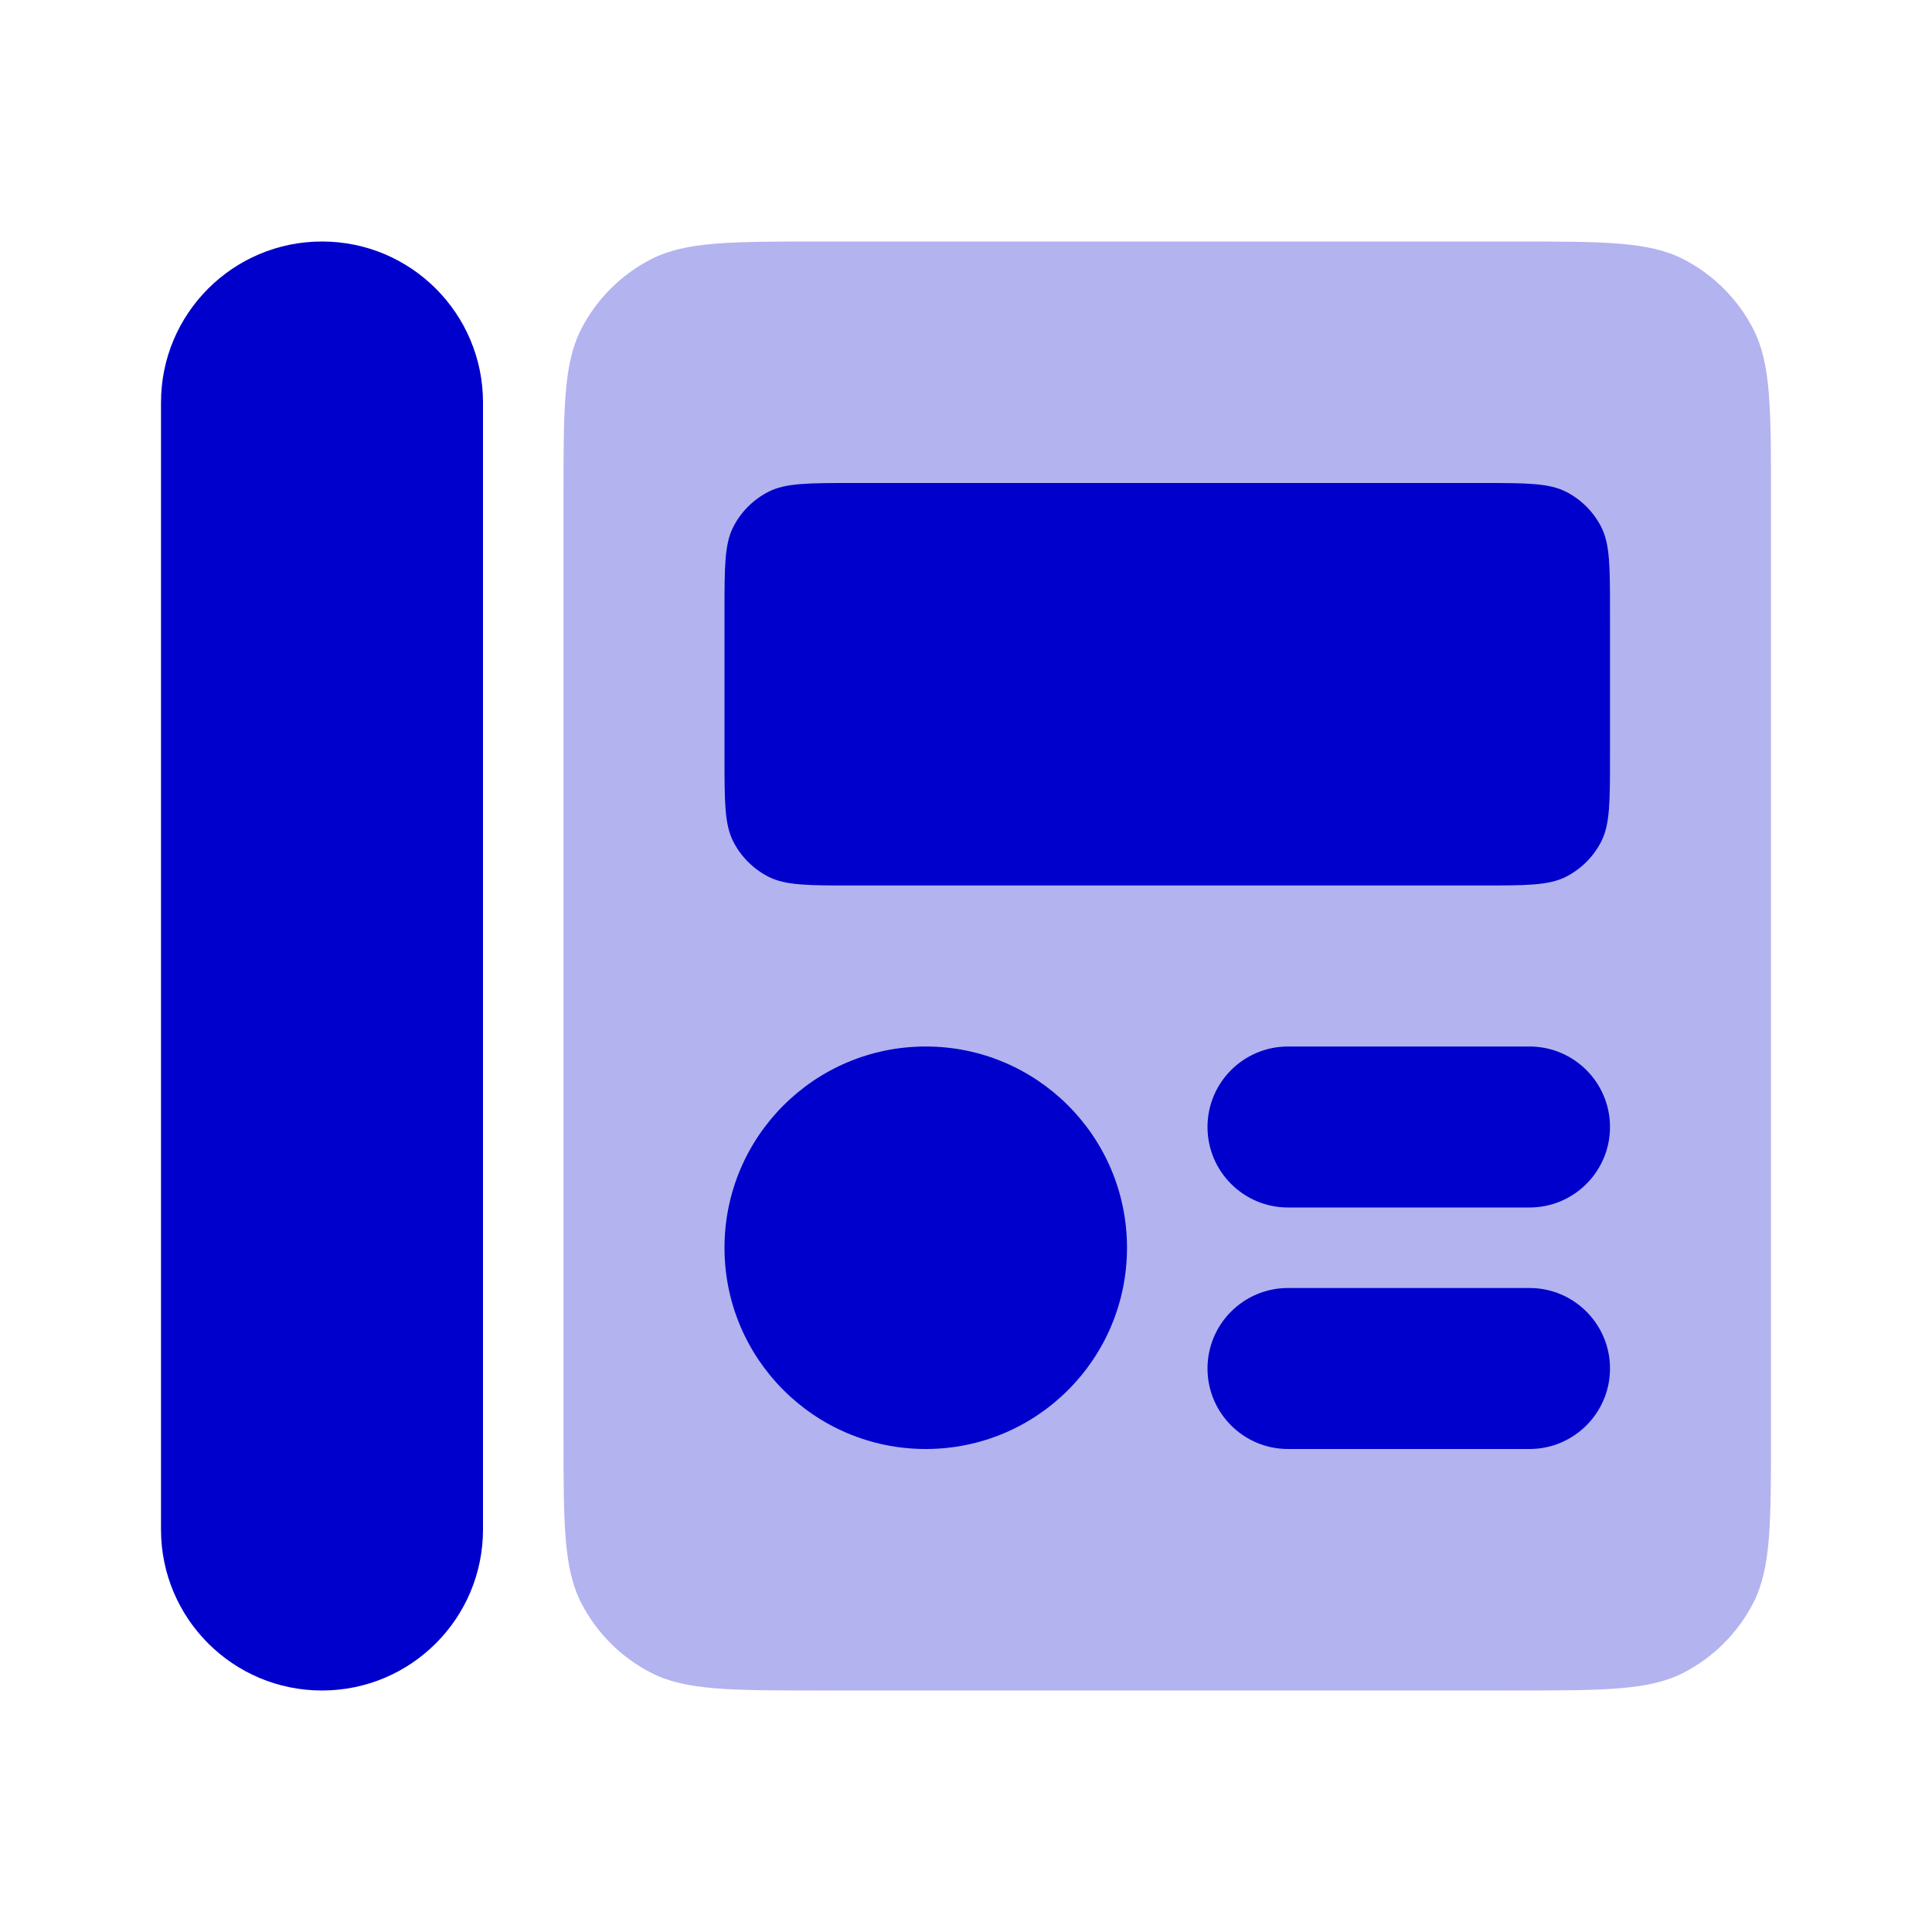 <svg width="24" height="24" viewBox="0 0 24 24" fill="none" xmlns="http://www.w3.org/2000/svg">
<path opacity="0.3" fill-rule="evenodd" clip-rule="evenodd" d="M7 6.2C7 5.08 7 4.52 7.218 4.092C7.41 3.716 7.716 3.41 8.092 3.218C8.52 3 9.08 3 10.2 3H18.8C19.92 3 20.48 3 20.908 3.218C21.284 3.41 21.59 3.716 21.782 4.092C22 4.52 22 5.08 22 6.2V17.8C22 18.92 22 19.48 21.782 19.908C21.59 20.284 21.284 20.59 20.908 20.782C20.48 21 19.92 21 18.8 21H10.2C9.08 21 8.52 21 8.092 20.782C7.716 20.59 7.41 20.284 7.218 19.908C7 19.48 7 18.92 7 17.8V6.2Z" fill="#0000CC"/>
<path d="M2 5C2 3.895 2.895 3 4 3C5.105 3 6 3.895 6 5V19C6 20.105 5.105 21 4 21C2.895 21 2 20.105 2 19V5Z" fill="#0000CC"/>
<path d="M9 7.6C9 7.04 9 6.76 9.109 6.546C9.205 6.358 9.358 6.205 9.546 6.109C9.76 6 10.04 6 10.6 6H18.4C18.96 6 19.24 6 19.454 6.109C19.642 6.205 19.795 6.358 19.891 6.546C20 6.76 20 7.04 20 7.6V9.4C20 9.96 20 10.24 19.891 10.454C19.795 10.642 19.642 10.795 19.454 10.891C19.24 11 18.96 11 18.4 11H10.6C10.04 11 9.76 11 9.546 10.891C9.358 10.795 9.205 10.642 9.109 10.454C9 10.24 9 9.96 9 9.4V7.6Z" fill="#0000CC"/>
<path d="M14 15.5C14 16.881 12.881 18 11.5 18C10.119 18 9 16.881 9 15.5C9 14.119 10.119 13 11.5 13C12.881 13 14 14.119 14 15.5Z" fill="#0000CC"/>
<path d="M15 14C15 13.448 15.448 13 16 13H19C19.552 13 20 13.448 20 14C20 14.552 19.552 15 19 15H16C15.448 15 15 14.552 15 14Z" fill="#0000CC"/>
<path d="M15 17C15 16.448 15.448 16 16 16H19C19.552 16 20 16.448 20 17C20 17.552 19.552 18 19 18H16C15.448 18 15 17.552 15 17Z" fill="#0000CC"/>
</svg>
